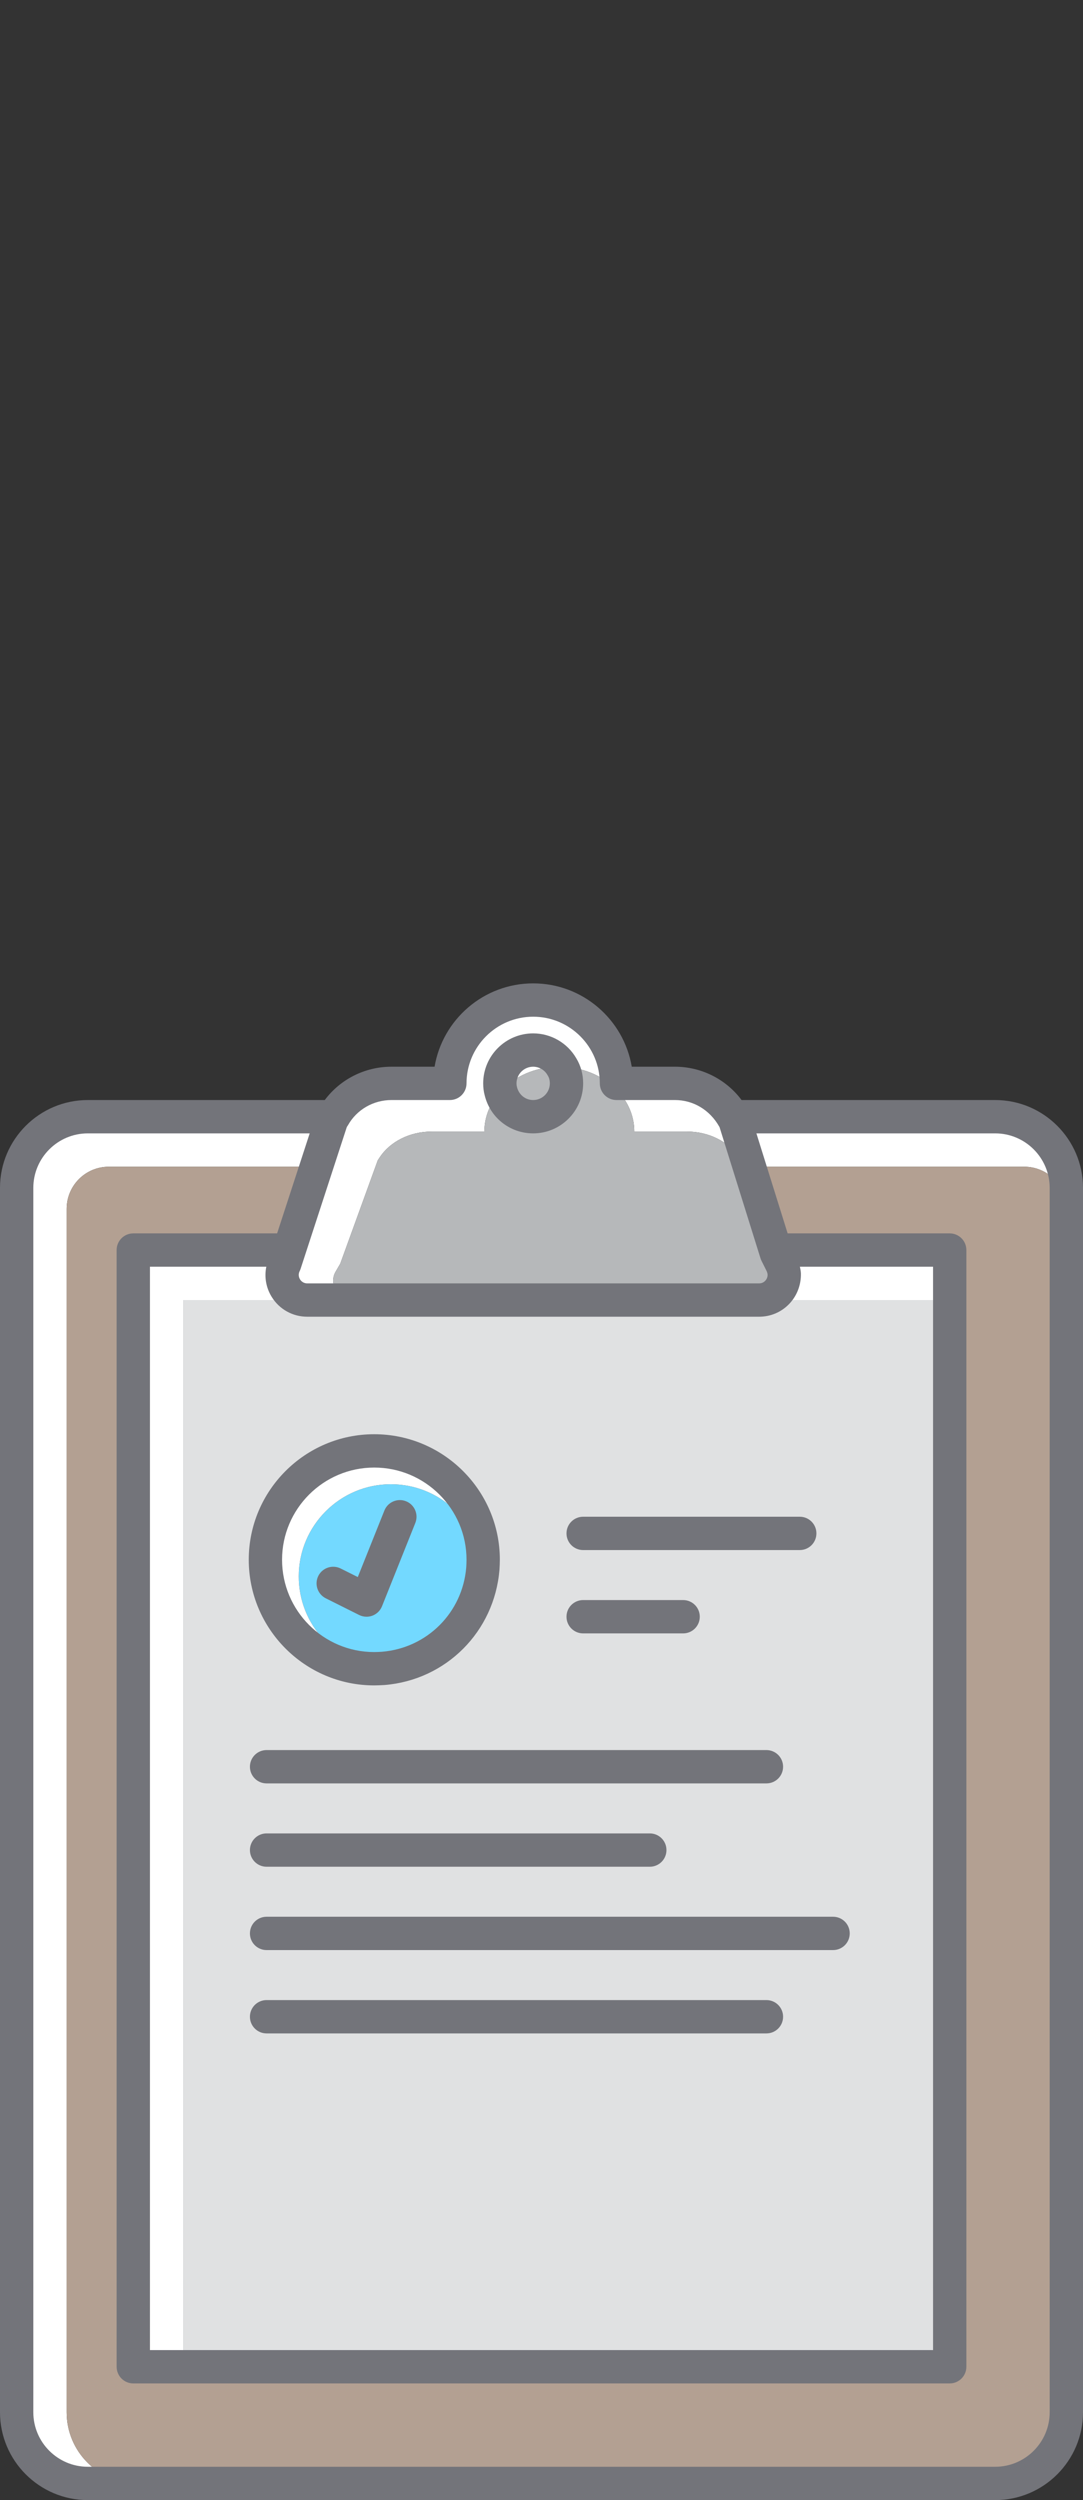 <?xml version="1.0" encoding="utf-8"?>
<!-- Generator: Adobe Illustrator 19.2.1, SVG Export Plug-In . SVG Version: 6.00 Build 0)  -->
<svg version="1.1" id="Layer_1" xmlns="http://www.w3.org/2000/svg" xmlns:xlink="http://www.w3.org/1999/xlink" x="0px" y="0px"
	 viewBox="0 0 65 150" style="enable-background:new 0 0 65 150;" xml:space="preserve">
<rect x="0" y="0" width="65" height="150" fill="#333333" stroke="none"/>
<style type="text/css">
	.st0{fill:#FFFFFF;}
	.st1{fill:#CBDEAE;}
	.st2{fill:#869A42;}
	.st3{fill:#6D6E71;}
	.st4{fill:#B6B8BA;}
	.st5{fill:#414042;}
	.st6{fill:#C6C5C6;}
	.st7{fill:#333233;}
	.st8{fill:#D7AC79;}
	.st9{fill:#FFD425;}
	.st10{fill:#C18049;}
	.st11{fill:#C39A61;}
	.st12{fill:#FFBB28;}
	.st13{fill:#B16F3B;}
	.st14{fill:#474A4C;}
	.st15{fill:#E0E1E2;}
	.st16{fill:#CED0D1;}
	.st17{fill:#6DD093;}
	.st18{fill:#73D9FF;}
	.st19{fill:#B3A092;}
	.st20{fill:#73747A;}
	.st21{fill:#E58B7E;}
	.st22{fill:#A3D3E3;}
	.st23{fill:#EDC98B;}
	.st24{fill:#C2E0BB;}
	.st25{fill:#F1B2AD;}
	.st26{fill:#EDB86E;}
	.st27{fill:#F1999C;}
	.st28{fill:#9F755A;}
</style>
<g id="XMLID_4_">
	<g>
		<g>
			<path class="st0" d="M5.27,67H20l0.02,0.01c-0.05,0.07-0.09,0.15-0.13,0.22L18.99,70H6.53C5.13,70,4,71.13,4,72.53v72.2
				c0,2.36,1.91,4.27,4.27,4.27h-3C2.91,149,1,147.09,1,144.73V71.27C1,68.91,2.91,67,5.27,67z"/>
		</g>
		<g>
			<path class="st0" d="M45,70l1.6,5.2l-2.49-7.97c-0.04-0.07-0.08-0.15-0.13-0.22L44,67h15.73c2.36,0,4.27,1.91,4.27,4.27v1.26
				c0-1.4-1.13-2.53-2.53-2.53H45z"/>
		</g>
		<g>
			<path class="st0" d="M46.91,75.82c0.1,0.21,0.15,0.42,0.16,0.63c-0.02-0.05-0.04-0.1-0.07-0.15l-0.28-0.48l-2.25-6.2
				c-0.03-0.05-0.07-0.11-0.11-0.17c-0.63-0.96-1.82-1.56-3.13-1.56h-3.16c0-1.04-0.47-2-1.26-2.69L37,65h3.51
				c1.45,0,2.77,0.77,3.47,2.01c0.05,0.07,0.09,0.15,0.13,0.22l2.49,7.97L46.91,75.82z"/>
		</g>
		<g>
			<path class="st0" d="M30,65c0-1.1,0.9-2,2-2c0.74,0,1.39,0.41,1.73,1.01C33.68,64,33.62,64,33.57,64c-1.42,0-2.69,0.57-3.51,1.47
				C30.02,65.32,30,65.16,30,65z"/>
		</g>
		<g>
			<path class="st0" d="M30.06,65.47c-0.62,0.66-0.99,1.5-0.99,2.42h-3.16c-1.31,0-2.5,0.6-3.13,1.56
				c-0.04,0.06-0.08,0.12-0.11,0.17l-2.25,6.2l-0.28,0.48c-0.45,0.78,0.21,1.7,1.22,1.7h-2.92c-1.12,0-1.85-1.18-1.35-2.18
				l0.22-0.67l0.09,0.05c0,0,1.55-5.13,1.6-5.2h-0.01l0.9-2.77c0.04-0.07,0.08-0.15,0.13-0.22c0.7-1.24,2.02-2.01,3.47-2.01H27
				c0-2.76,2.24-5,5-5s5,2.24,5,5l-0.19,0.2c-0.78-0.71-1.87-1.16-3.08-1.19C33.39,63.41,32.74,63,32,63c-1.1,0-2,0.9-2,2
				C30,65.16,30.02,65.32,30.06,65.47z"/>
		</g>
		<g>
			<path class="st0" d="M47,75h10v3H45.78c0.95,0,1.59-0.81,1.29-1.55c-0.01-0.21-0.06-0.42-0.16-0.63L46.6,75.2L47,75z"/>
		</g>
		<g>
			<path class="st0" d="M17,75l0.31,0.15l-0.22,0.67c-0.5,1,0.23,2.18,1.35,2.18H11v64H8V75H17z"/>
		</g>
		<g>
			<path class="st15" d="M57,131v11H19.54H11V78h7.44h2.92h24.2h0.22H57V131z M28.98,94.12c0.01-0.18,0.02-0.36,0.02-0.54
				c0-3.61-2.92-6.53-6.54-6.53c-3.61,0-6.53,2.92-6.53,6.53c0,3.62,2.92,6.54,6.53,6.54c0.18,0,0.36-0.01,0.54-0.02
				c0.15,0.01,0.3,0.02,0.46,0.02c3.06,0,5.54-2.47,5.54-5.54C29,94.42,28.99,94.27,28.98,94.12z"/>
		</g>
		<g>
			<path class="st16" d="M47.07,76.45c0.3,0.74-0.34,1.55-1.29,1.55h-0.22C46.45,78,47.09,77.26,47.07,76.45z"/>
		</g>
		<g>
			<path class="st4" d="M46.72,75.82L47,76.3c0.03,0.05,0.05,0.1,0.07,0.15c0.02,0.81-0.62,1.55-1.51,1.55h-24.2
				c-1.01,0-1.67-0.92-1.22-1.7l0.28-0.48l2.25-6.2c0.03-0.05,0.07-0.11,0.11-0.17c0.63-0.96,1.82-1.56,3.13-1.56h3.16
				c0-0.92,0.37-1.76,0.99-2.42c0.21,0.88,1,1.53,1.94,1.53c1.1,0,2-0.9,2-2c0-0.36-0.09-0.7-0.27-0.99
				c1.21,0.03,2.3,0.48,3.08,1.19c0.79,0.69,1.26,1.65,1.26,2.69h3.16c1.31,0,2.5,0.6,3.13,1.56c0.04,0.06,0.08,0.12,0.11,0.17
				L46.72,75.82z"/>
		</g>
		<g>
			<path class="st4" d="M34,65c0,1.1-0.9,2-2,2c-0.94,0-1.73-0.65-1.94-1.53c0.82-0.9,2.09-1.47,3.51-1.47c0.05,0,0.11,0,0.16,0.01
				C33.91,64.3,34,64.64,34,65z"/>
		</g>
		<g>
			<path class="st17" d="M28.98,94.12c0.01,0.15,0.02,0.3,0.02,0.46c0,3.07-2.48,5.54-5.54,5.54c-0.16,0-0.31-0.01-0.46-0.02
				C26.19,99.84,28.72,97.31,28.98,94.12z"/>
		</g>
		<g>
			<path class="st18" d="M23.46,89.05c2.9,0,5.28,2.23,5.52,5.07c-0.26,3.19-2.79,5.72-5.98,5.98c-2.84-0.24-5.07-2.61-5.07-5.52
				C17.93,91.53,20.41,89.05,23.46,89.05z"/>
		</g>
		<g>
			<path class="st0" d="M29,93.58c0,0.18-0.01,0.36-0.02,0.54c-0.24-2.84-2.62-5.07-5.52-5.07c-3.05,0-5.53,2.48-5.53,5.53
				c0,2.91,2.23,5.28,5.07,5.52c-0.18,0.01-0.36,0.02-0.54,0.02c-3.61,0-6.53-2.92-6.53-6.54c0-3.61,2.92-6.53,6.53-6.53
				C26.08,87.05,29,89.97,29,93.58z"/>
		</g>
		<g>
			<path class="st19" d="M17.31,75.15L18.99,70H19c-0.05,0.07-1.6,5.2-1.6,5.2L17.31,75.15z"/>
		</g>
		<g>
			<path class="st19" d="M18.99,70l-1.68,5.15L17,75H8v67h3h8.54H57v-11V78v-3H47l-0.4,0.2L45,70h16.47c1.4,0,2.53,1.13,2.53,2.53
				v72.2c0,2.36-1.91,4.27-4.27,4.27H43H8.27C5.91,149,4,147.09,4,144.73v-72.2C4,71.13,5.13,70,6.53,70H18.99z"/>
		</g>
	</g>
	<g>
		<path class="st20" d="M59.73,66H44.508c-0.929-1.245-2.409-2-3.998-2h-2.593c-0.478-2.834-2.949-5-5.917-5s-5.439,2.166-5.917,5
			H23.49c-1.59,0-3.069,0.755-3.998,2H5.27C2.364,66,0,68.364,0,71.27v73.46c0,2.905,2.364,5.27,5.27,5.27H43h16.73
			c2.905,0,5.27-2.364,5.27-5.27V71.27C65,68.364,62.636,66,59.73,66z M23.49,66H27c0.553,0,1-0.448,1-1c0-2.206,1.794-4,4-4
			s4,1.794,4,4c0,0.552,0.447,1,1,1h3.51c1.081,0,2.077,0.575,2.652,1.585c0,0,0.012,0.02,0.025,0.044l2.458,7.87
			c0.016,0.051,0.036,0.102,0.061,0.15l0.3,0.6c0.04,0.084,0.062,0.165,0.064,0.227c0.004,0.138-0.051,0.275-0.15,0.377
			C45.854,76.919,45.738,77,45.56,77H18.44c-0.256,0-0.388-0.169-0.433-0.242c-0.045-0.072-0.137-0.265-0.023-0.491
			c0.021-0.043,0.04-0.089,0.056-0.135l2.77-8.498c0.015-0.025,0.026-0.046,0.027-0.049c0.02-0.027,0.037-0.055,0.054-0.084
			C21.413,66.575,22.409,66,23.49,66z M16.307,77.81c0.46,0.745,1.258,1.19,2.134,1.19H45.56c0.683,0,1.318-0.267,1.792-0.752
			c0.473-0.484,0.734-1.148,0.718-1.849c-0.007-0.135-0.033-0.267-0.061-0.399H56v65H9V76h6.984
			C15.858,76.615,15.965,77.258,16.307,77.81z M63,144.73c0,1.803-1.467,3.27-3.27,3.27H43H5.27C3.467,148,2,146.533,2,144.73V71.27
			C2,69.467,3.467,68,5.27,68h13.317l-1.955,6H8c-0.553,0-1,0.448-1,1v67c0,0.553,0.447,1,1,1h49c0.553,0,1-0.447,1-1V75
			c0-0.552-0.447-1-1-1h-9.727l-1.874-6H59.73c1.803,0,3.27,1.467,3.27,3.27V144.73z"/>
		<path class="st20" d="M32,68c1.654,0,3-1.346,3-3c0-0.542-0.142-1.061-0.409-1.5C34.057,62.574,33.066,62,32,62
			c-1.654,0-3,1.346-3,3c0,0.25,0.031,0.495,0.087,0.702C29.41,67.055,30.607,68,32,68z M32,64c0.354,0,0.685,0.193,0.861,0.504
			c0.006,0.011,0.013,0.022,0.02,0.033C32.96,64.665,33,64.82,33,65c0,0.551-0.448,1-1,1c-0.463,0-0.86-0.313-0.974-0.787
			C31.009,65.149,31,65.076,31,65C31,64.449,31.448,64,32,64z"/>
		<path class="st20" d="M22.46,101.12c0.199,0,0.4-0.011,0.6-0.022c0.007,0,0.015-0.001,0.021-0.001
			c3.694-0.301,6.594-3.201,6.897-6.922C29.989,93.977,30,93.777,30,93.58c0-4.152-3.383-7.53-7.54-7.53
			c-4.152,0-7.53,3.378-7.53,7.53C14.93,97.737,18.308,101.12,22.46,101.12z M22.46,88.05c3.055,0,5.54,2.48,5.54,5.53
			c0,0.162-0.009,0.324-0.017,0.459c-0.221,2.71-2.346,4.838-5.054,5.062c-0.156,0.01-0.313,0.019-0.47,0.019
			c-3.05,0-5.53-2.485-5.53-5.54C16.93,90.53,19.41,88.05,22.46,88.05z"/>
		<path class="st20" d="M35,93h13c0.553,0,1-0.447,1-1s-0.447-1-1-1H35c-0.553,0-1,0.447-1,1S34.447,93,35,93z"/>
		<path class="st20" d="M16,107h30c0.553,0,1-0.447,1-1s-0.447-1-1-1H16c-0.553,0-1,0.447-1,1S15.447,107,16,107z"/>
		<path class="st20" d="M16,112h23c0.553,0,1-0.447,1-1s-0.447-1-1-1H16c-0.553,0-1,0.447-1,1S15.447,112,16,112z"/>
		<path class="st20" d="M15,116c0,0.553,0.447,1,1,1h34c0.553,0,1-0.447,1-1s-0.447-1-1-1H16C15.447,115,15,115.447,15,116z"/>
		<path class="st20" d="M46,120H16c-0.553,0-1,0.447-1,1s0.447,1,1,1h30c0.553,0,1-0.447,1-1S46.553,120,46,120z"/>
		<path class="st20" d="M35,98h6c0.553,0,1-0.447,1-1s-0.447-1-1-1h-6c-0.553,0-1,0.447-1,1S34.447,98,35,98z"/>
		<path class="st20" d="M19.553,95.895l2,1C21.693,96.965,21.847,97,22,97c0.12,0,0.24-0.021,0.355-0.065
			c0.262-0.1,0.469-0.304,0.573-0.563l2-5c0.205-0.513-0.045-1.095-0.558-1.3c-0.508-0.204-1.095,0.043-1.3,0.558l-1.596,3.99
			l-1.028-0.514c-0.494-0.246-1.094-0.047-1.342,0.447C18.858,95.047,19.059,95.647,19.553,95.895z"/>
	</g>
</g>
</svg>
